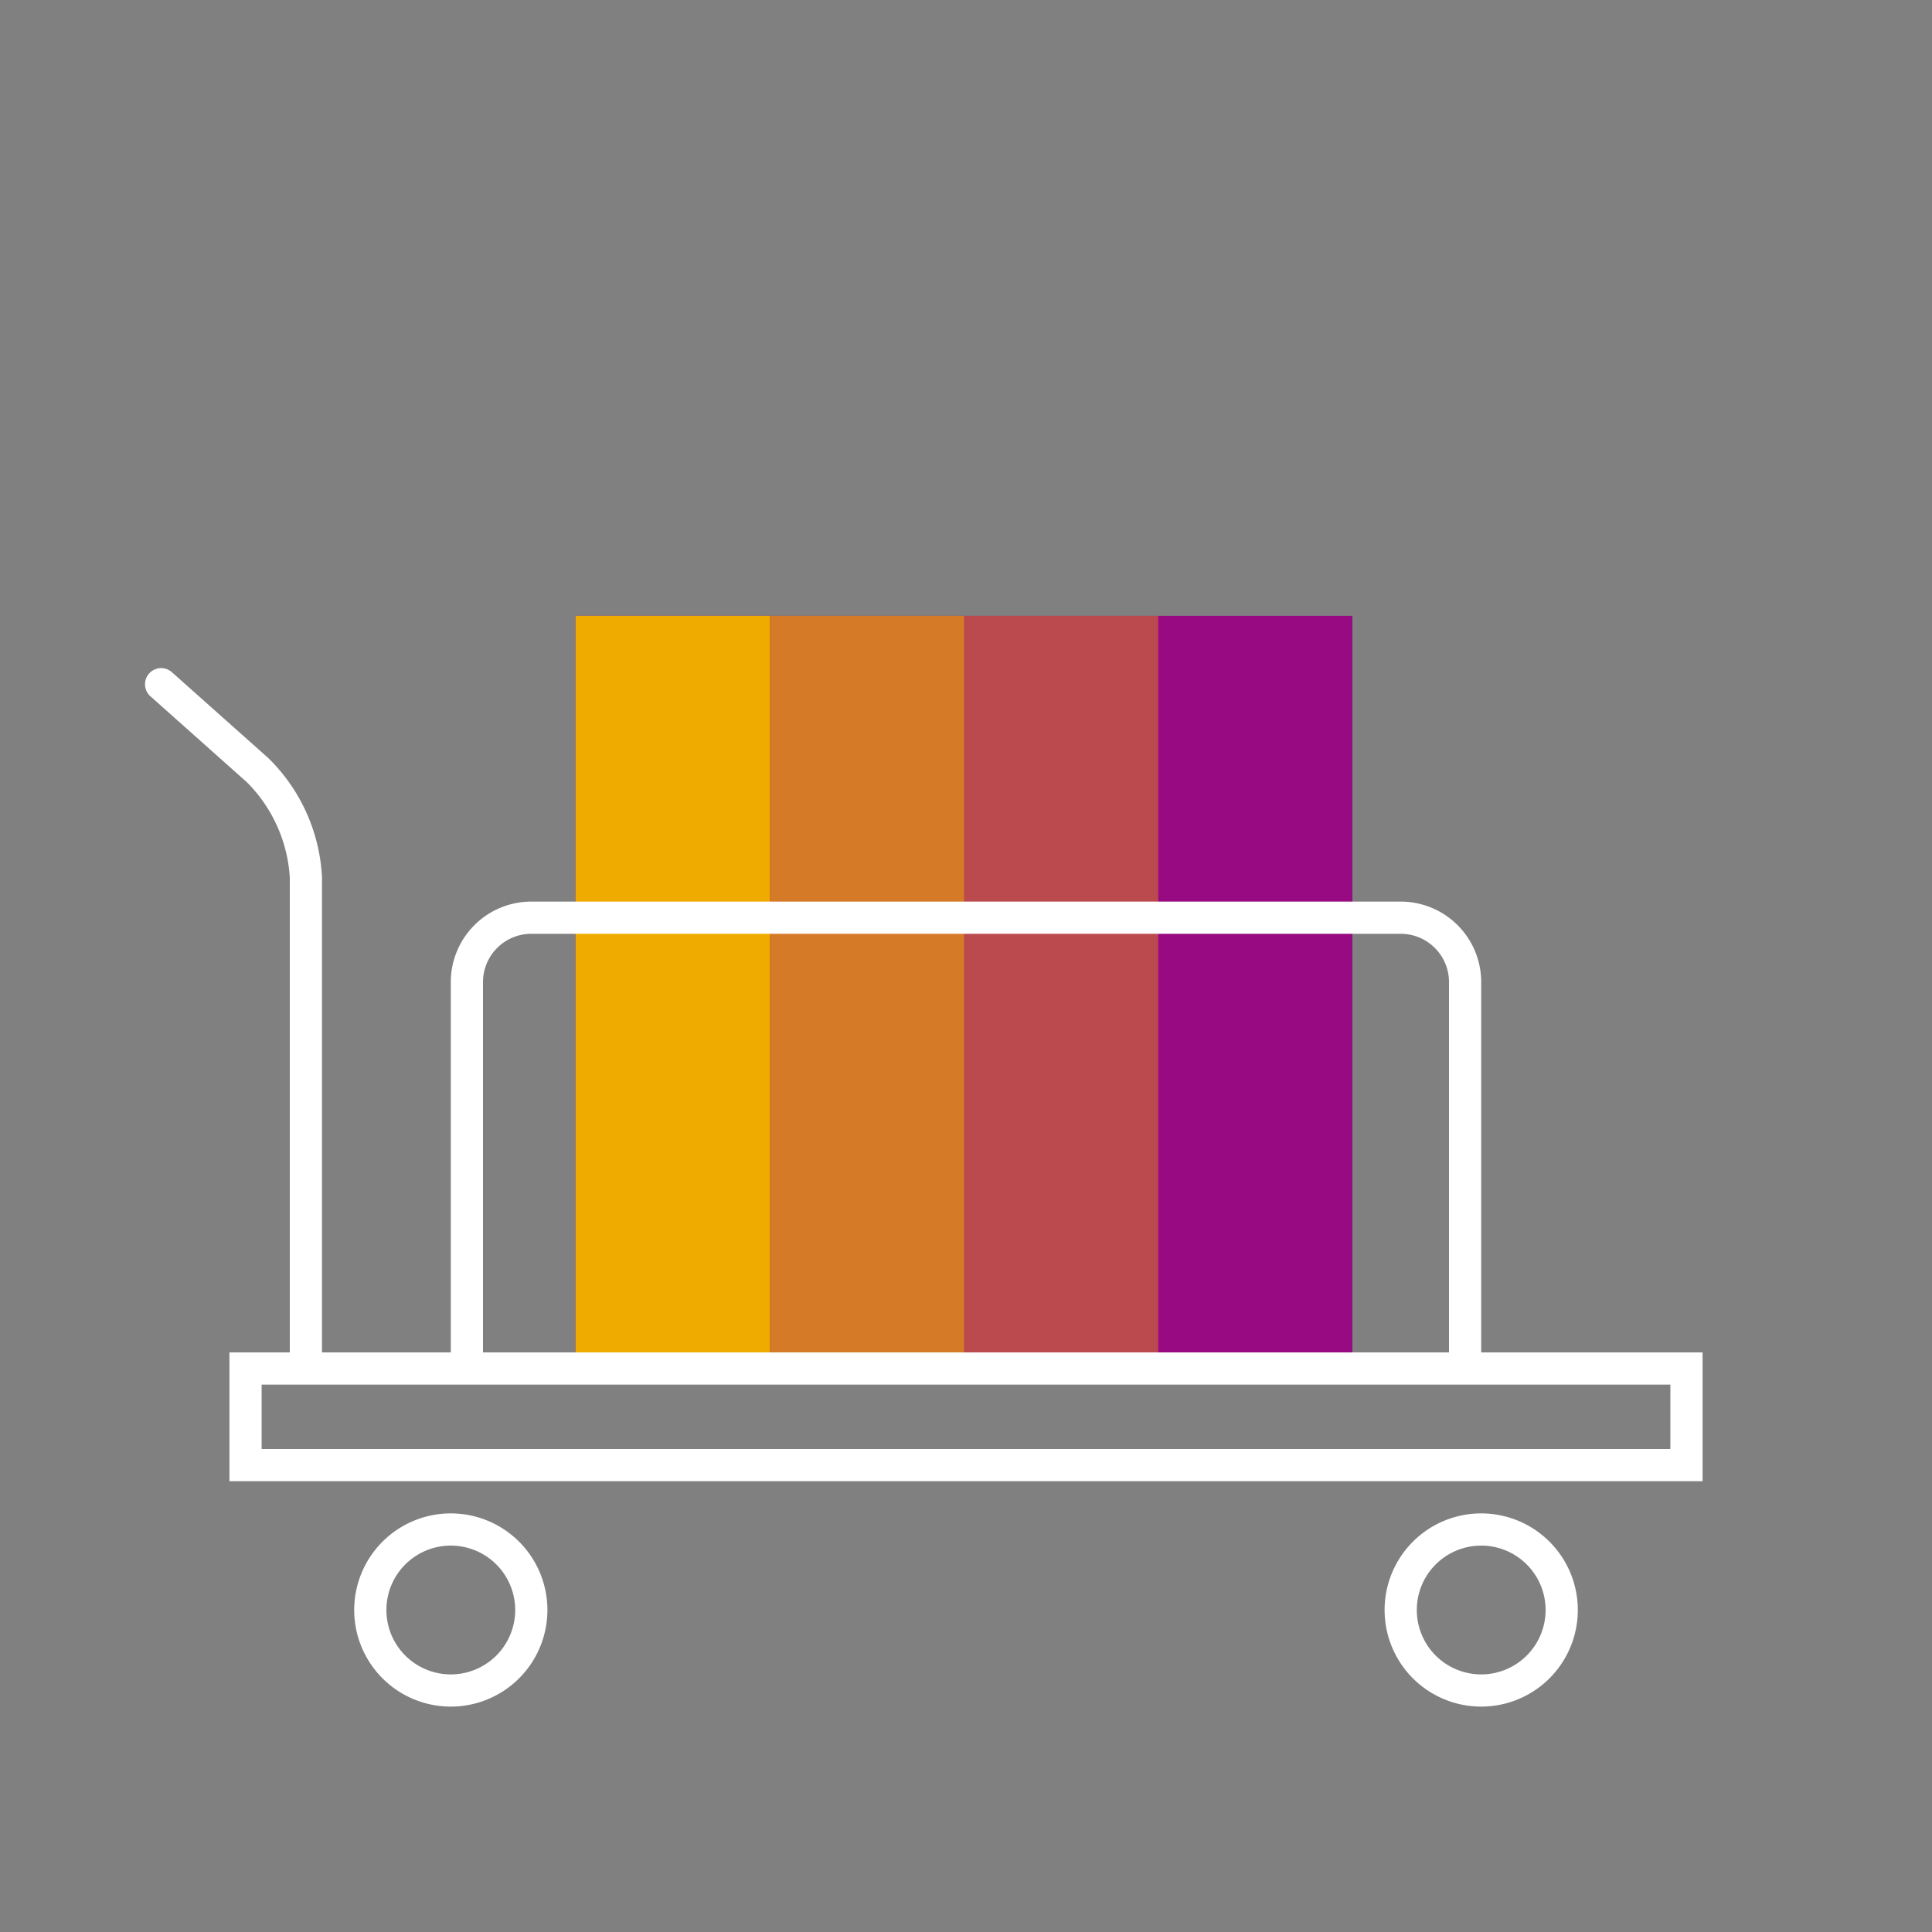 <svg id="Pictograms" xmlns="http://www.w3.org/2000/svg" viewBox="0 0 240 240"><rect x="0" y="0" width="240" height="240" fill="#808080" stroke="none"/><defs><style>.cls-1{fill:#970a82;}.cls-2,.cls-3,.cls-4{fill:#f0ab00;}.cls-3{opacity:0.7;}.cls-4{opacity:0.4;}.cls-5{fill:#fff;}</style></defs><title>281361-pictogram-neg</title><rect class="cls-1" x="71.5" y="76.5" width="96.5" height="91.5"/><rect class="cls-2" x="71.5" y="76.5" width="24.13" height="91.5"/><rect class="cls-3" x="95.63" y="76.5" width="24.13" height="91.5"/><rect class="cls-4" x="119.75" y="76.5" width="24.13" height="91.5"/><path class="cls-5" d="M56,188a12,12,0,1,0,12,12A12,12,0,0,0,56,188Zm0,20a8,8,0,1,1,8-8A8,8,0,0,1,56,208Zm128-20a12,12,0,1,0,12,12A12,12,0,0,0,184,188Zm0,20a8,8,0,1,1,8-8A8,8,0,0,1,184,208Zm0-40V122a10,10,0,0,0-10-10H66a10,10,0,0,0-10,10v46H40V109a22.26,22.26,0,0,0-6.65-14.81l-12-10.69a2,2,0,0,0-2.66,3l12,10.69A18.33,18.33,0,0,1,36,109v59H28.5v16h183V168ZM60,122a6,6,0,0,1,6-6H174a6,6,0,0,1,6,6v46H60Zm147.5,58H32.5v-8h175Z"/></svg>